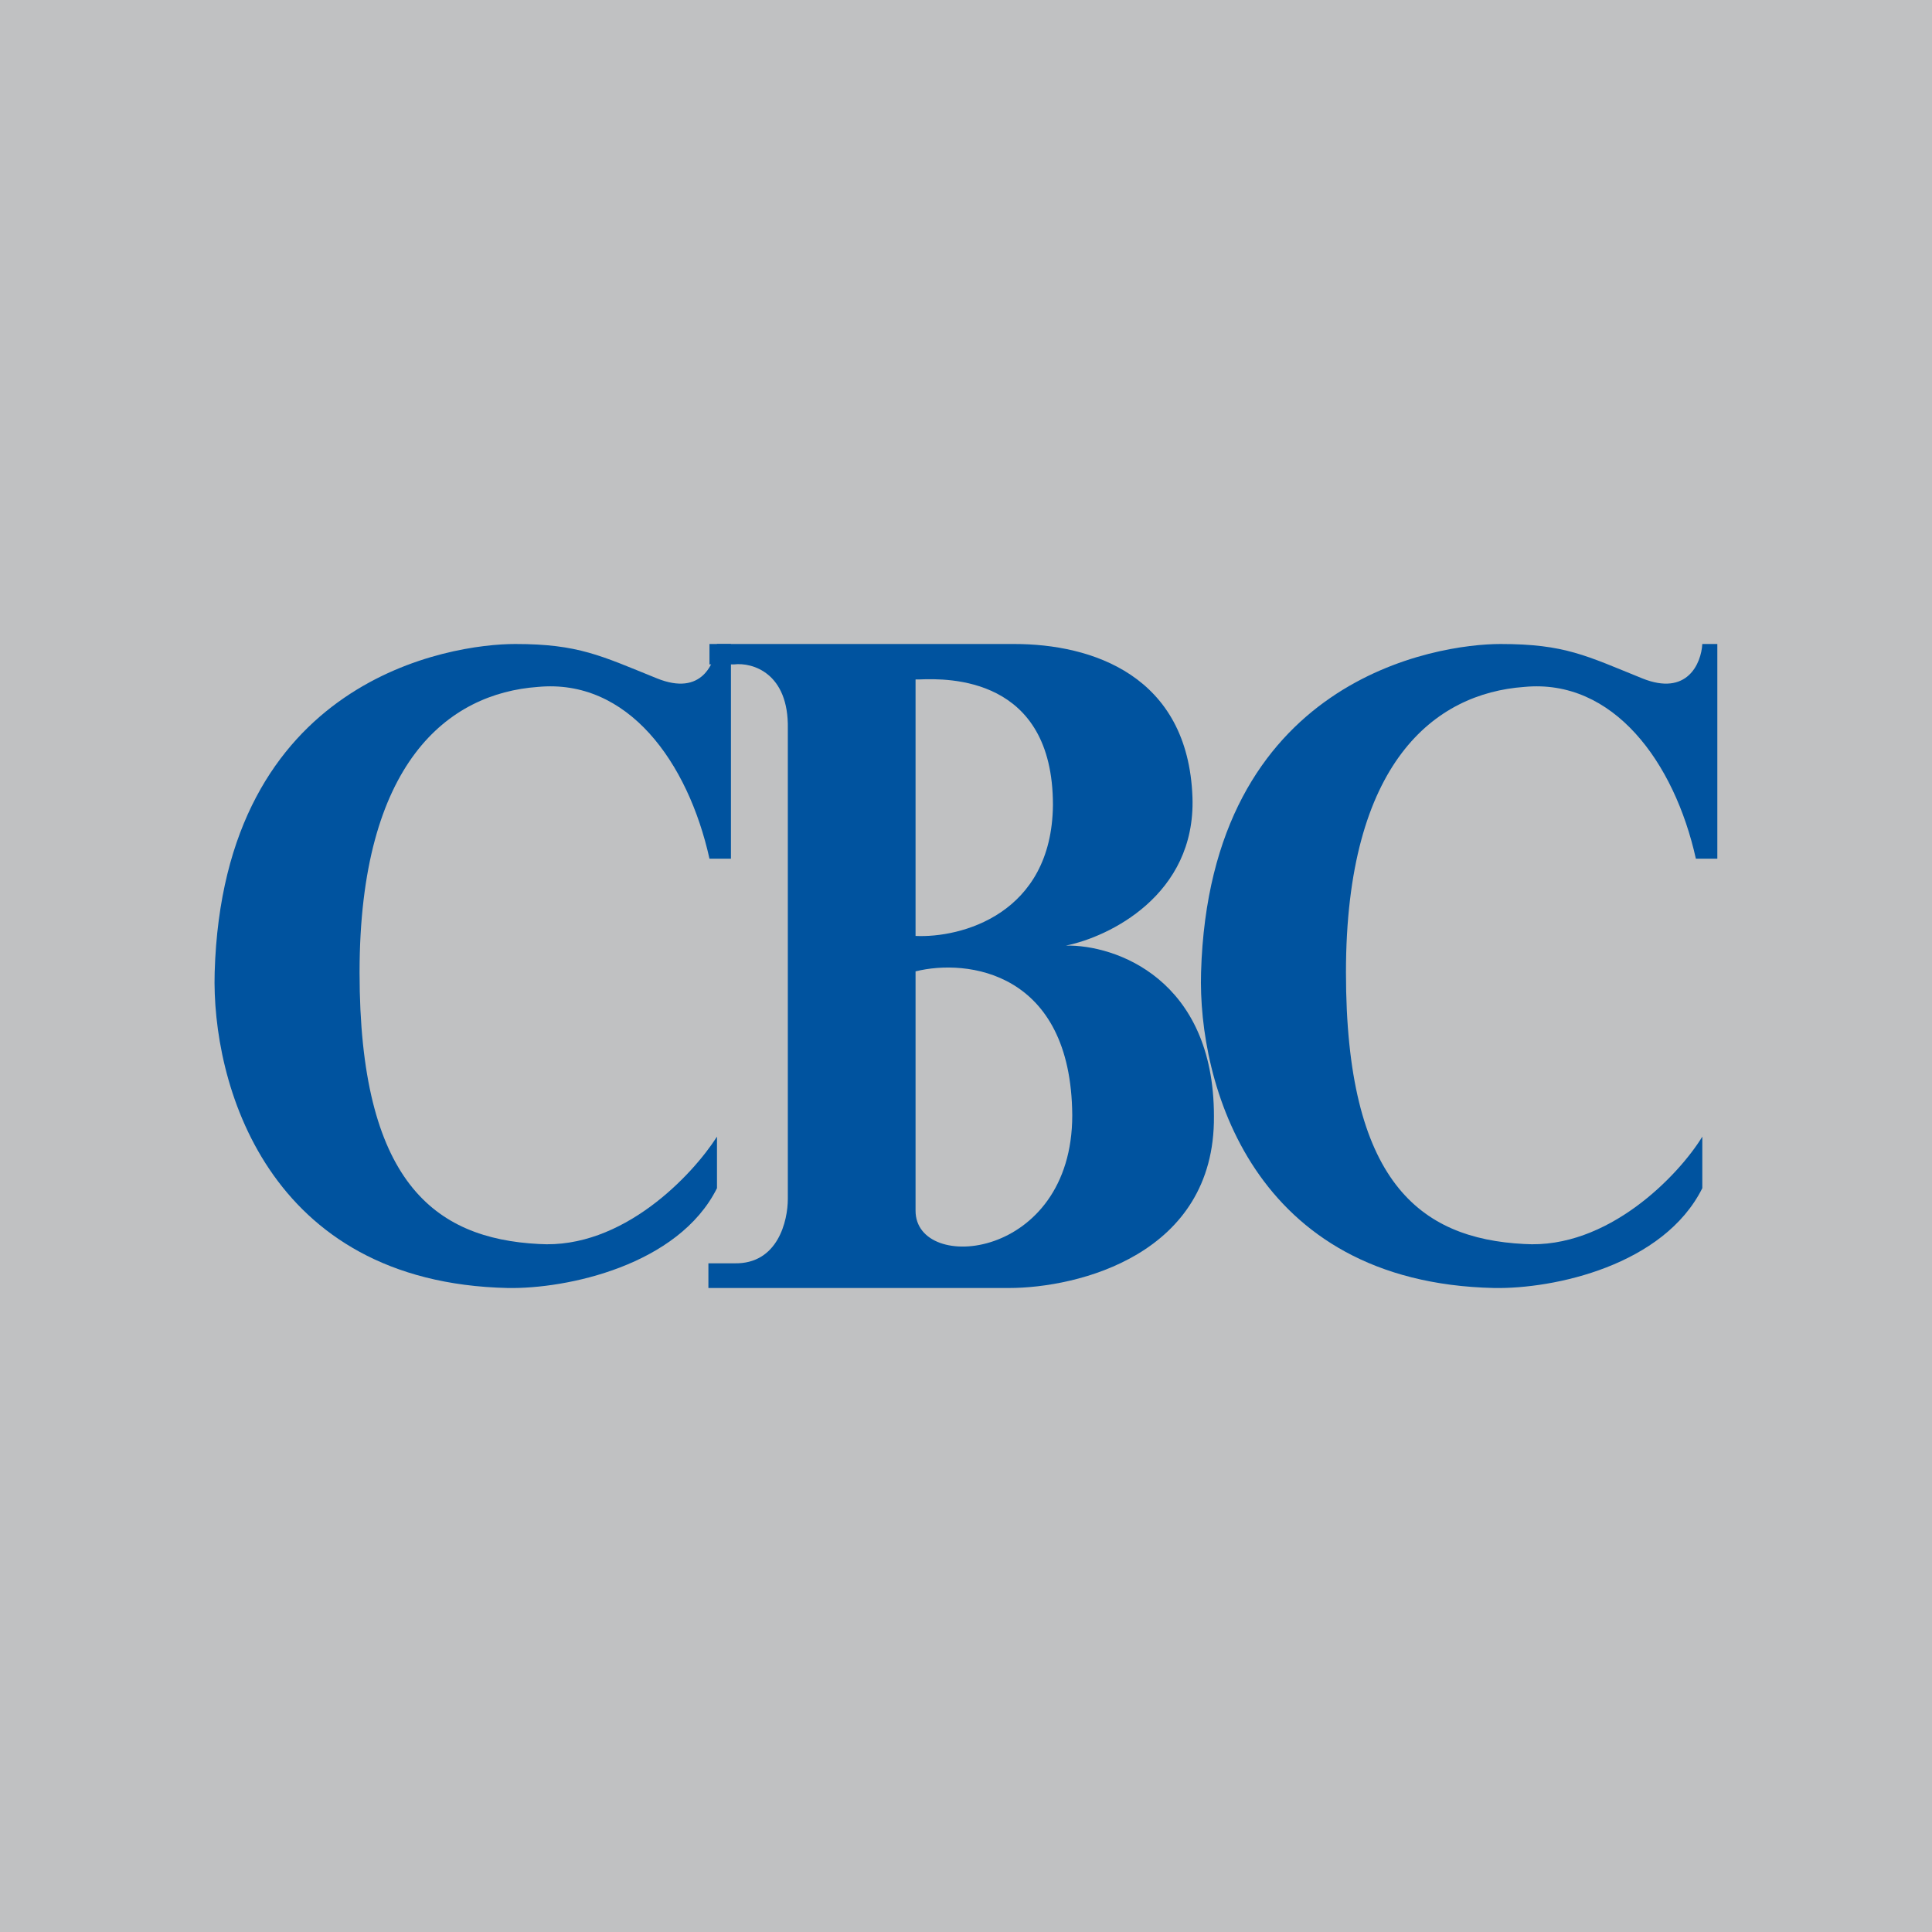 <!-- by TradingView --><svg width="18" height="18" viewBox="0 0 18 18" xmlns="http://www.w3.org/2000/svg"><path fill="#C0C1C2" d="M0 0h18v18H0z"/><path d="M6.81 6v2h-.2c-.2-.9-.76-1.68-1.6-1.6-.83.06-1.66.7-1.66 2.66 0 1.94.69 2.48 1.67 2.53.78.05 1.43-.64 1.66-1v.48c-.36.72-1.4.94-1.95.93-2.25-.05-2.76-1.92-2.73-2.94C2.08 6.32 4.2 6 4.8 6c.59 0 .8.11 1.32.32.42.17.54-.14.56-.32h.13ZM16 6v2h-.2c-.2-.9-.77-1.68-1.6-1.6-.83.06-1.66.7-1.66 2.66 0 1.94.68 2.48 1.66 2.53.78.05 1.44-.64 1.66-1v.48c-.36.72-1.38.94-1.94.93-2.26-.05-2.76-1.92-2.73-2.94.08-2.74 2.2-3.06 2.79-3.06.6 0 .8.11 1.32.32.42.17.55-.14.56-.32H16Z" fill="#00539F"/><path fill-rule="evenodd" d="M6.6 12H9.4c.64 0 1.92-.31 1.91-1.6 0-1.28-.92-1.6-1.38-1.59.4-.08 1.21-.47 1.18-1.38C11.07 6.29 10.17 6 9.45 6H6.61v.19h.23c.17-.02.51.08.5.6v4.38c0 .2-.09.61-.5.6H6.6V12Zm1.93-5.67v2.39c.42.02 1.27-.2 1.28-1.22 0-1.2-.98-1.18-1.24-1.17h-.04Zm0 2.72c.48-.12 1.45 0 1.46 1.34 0 1.35-1.46 1.48-1.46.89V9.05Z" fill="#00539F"/></svg>